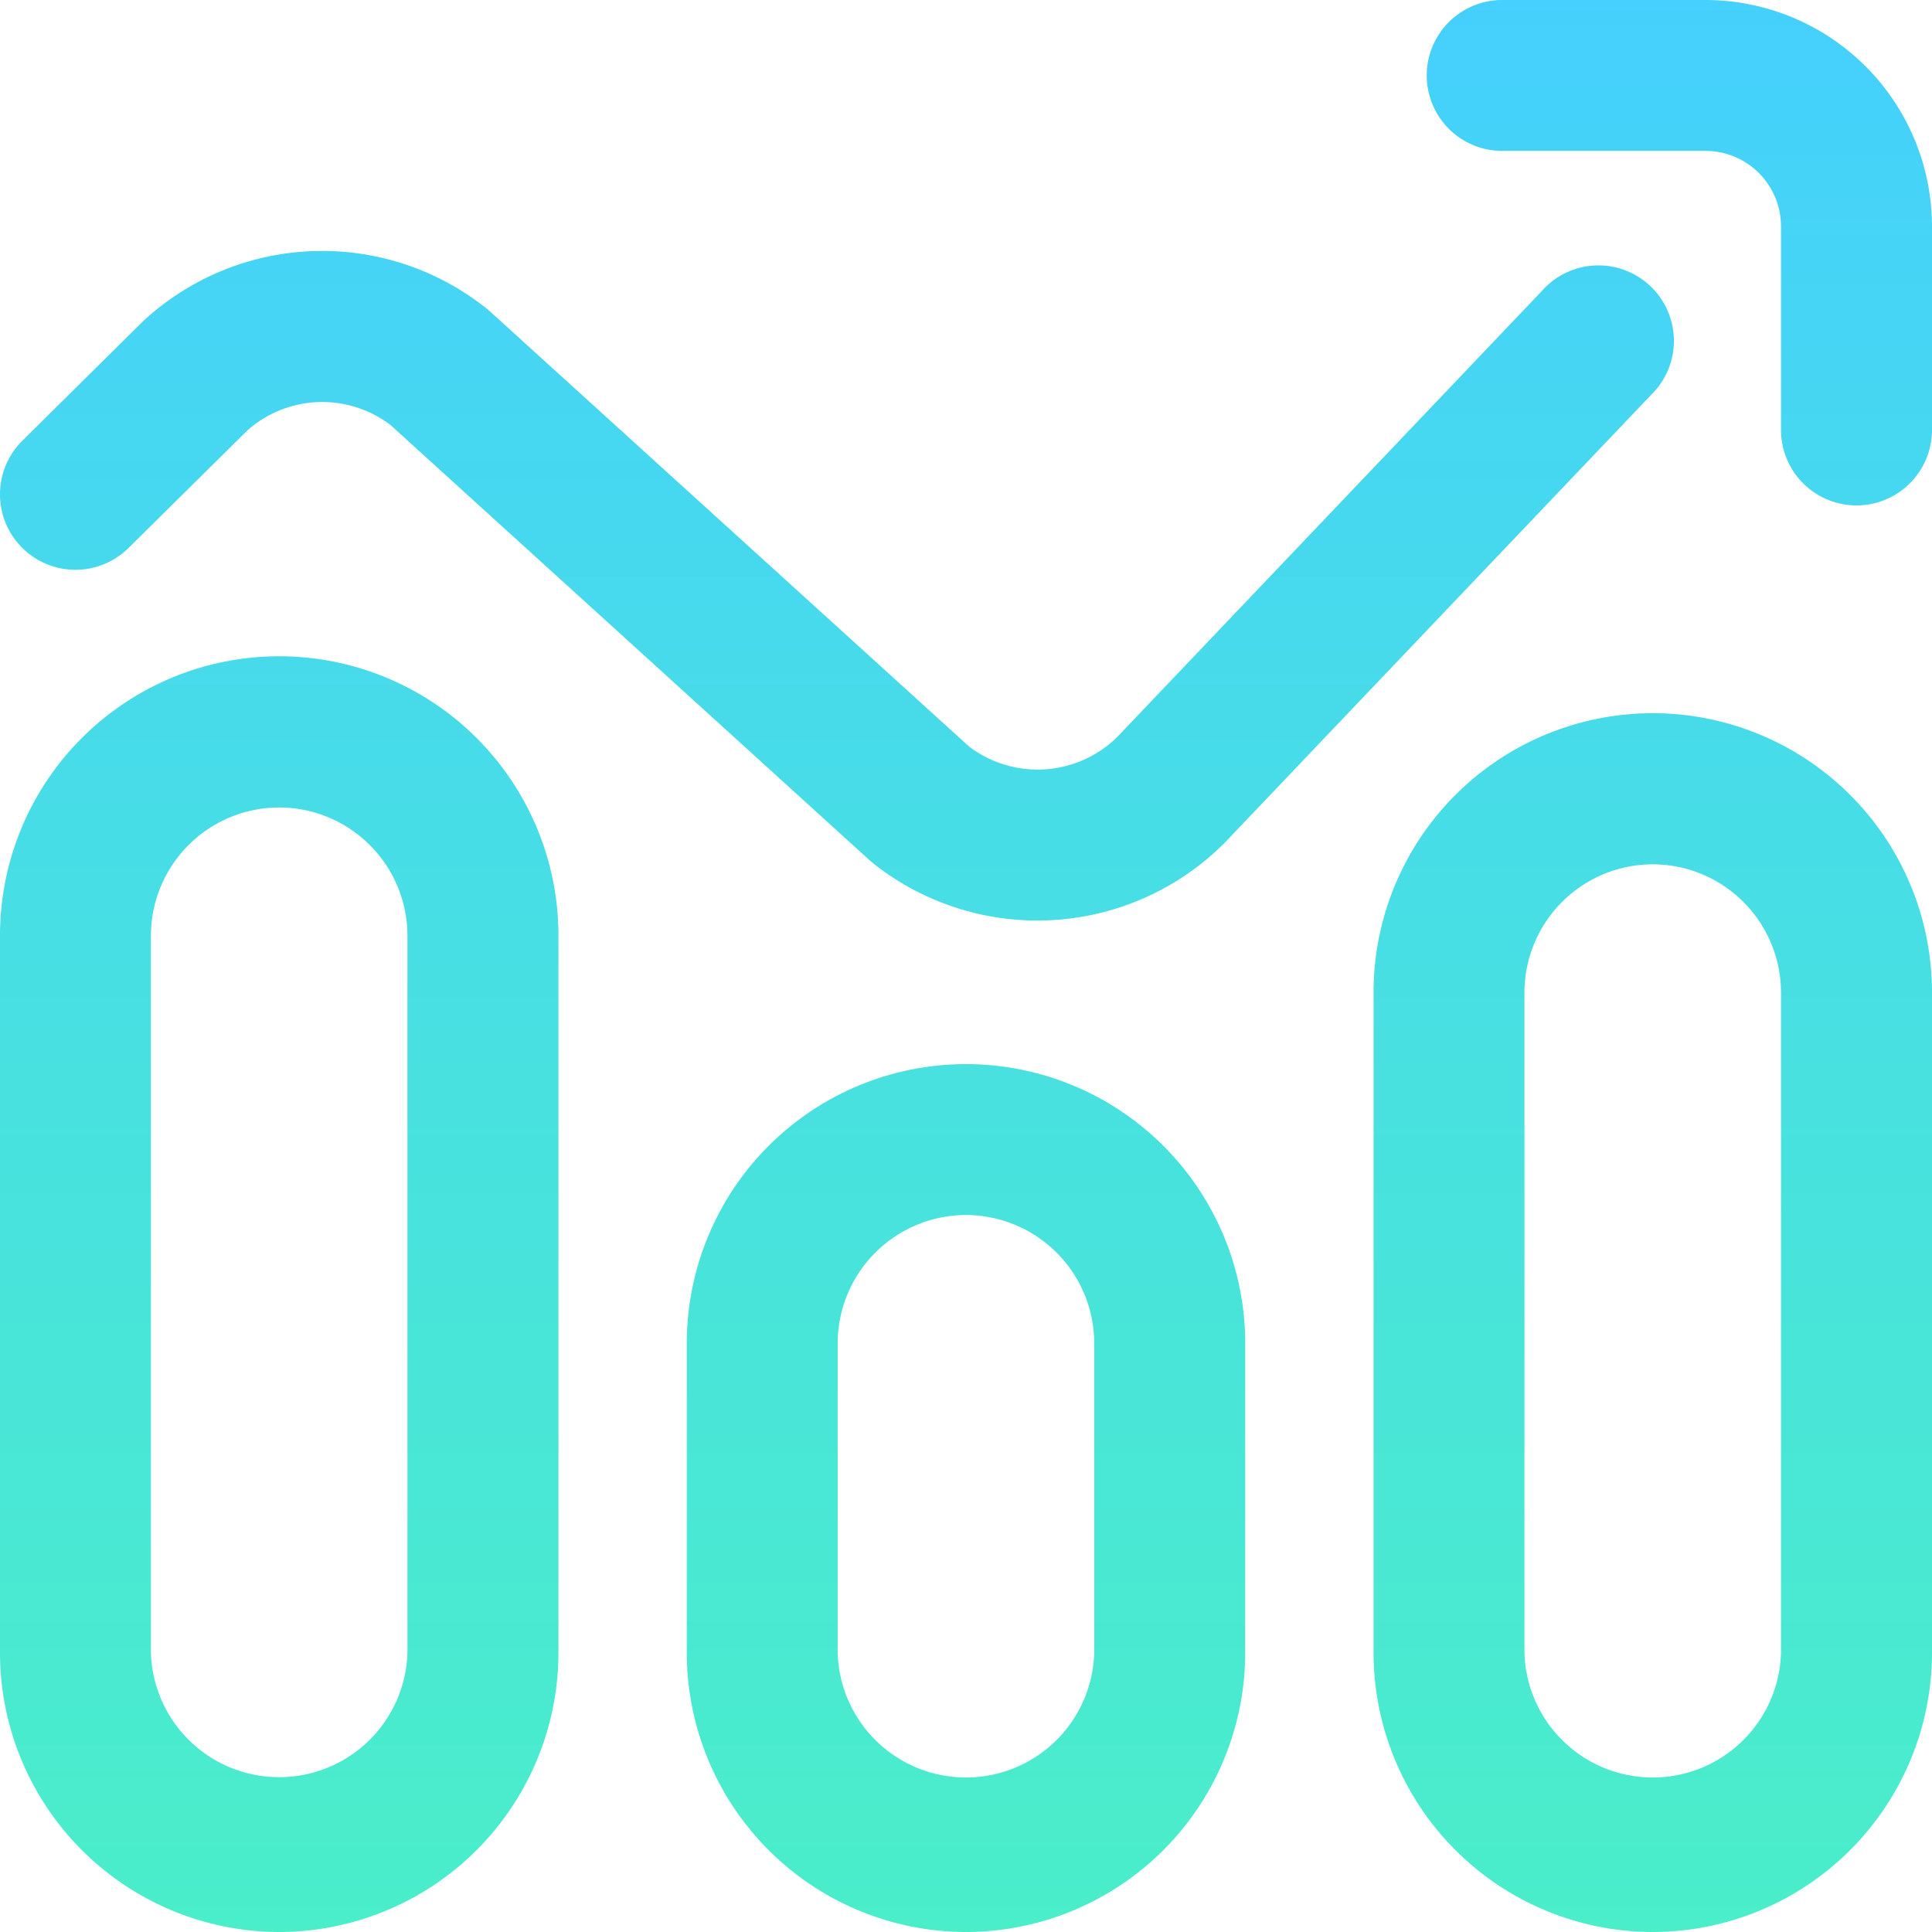 <svg xmlns="http://www.w3.org/2000/svg" xmlns:xlink="http://www.w3.org/1999/xlink" width="19" height="19" viewBox="0 0 19 19">
  <defs>
    <linearGradient id="linear-gradient" x1="0.5" x2="0.5" y2="1" gradientUnits="objectBoundingBox">
      <stop offset="0" stop-color="#45d0fd"/>
      <stop offset="1" stop-color="#4aeec9"/>
    </linearGradient>
  </defs>
  <path id="graph" d="M2.746,19A2.749,2.749,0,0,1,0,16.254V9.2a2.746,2.746,0,0,1,5.492,0v7.051A2.749,2.749,0,0,1,2.746,19Zm0-11.059A1.263,1.263,0,0,0,1.484,9.2v7.051a1.262,1.262,0,0,0,2.523,0V9.2A1.263,1.263,0,0,0,2.746,7.941ZM9.5,19a2.749,2.749,0,0,1-2.746-2.746V13.211a2.746,2.746,0,0,1,5.492,0v3.043A2.749,2.749,0,0,1,9.5,19Zm0-7.051a1.263,1.263,0,0,0-1.262,1.262v3.043a1.262,1.262,0,0,0,2.523,0V13.211A1.263,1.263,0,0,0,9.5,11.949ZM16.254,19a2.749,2.749,0,0,1-2.746-2.746V9.76A2.746,2.746,0,0,1,19,9.76v6.494A2.749,2.749,0,0,1,16.254,19Zm0-10.5A1.263,1.263,0,0,0,14.992,9.76v6.494a1.262,1.262,0,0,0,2.523,0V9.76A1.263,1.263,0,0,0,16.254,8.5Zm-4.126-.3,4.107-4.314A.742.742,0,1,0,15.16,2.865L11.046,7.186l-.014.015a1.116,1.116,0,0,1-1.5.142L4.819,3.063,4.78,3.03a2.591,2.591,0,0,0-3.348.106l-.026.024L.22,4.334A.742.742,0,0,0,1.264,5.389L2.436,4.23a1.11,1.11,0,0,1,1.406-.049L8.554,8.462l.039.033A2.6,2.6,0,0,0,12.128,8.2ZM19,4.23v-2A2.229,2.229,0,0,0,16.773,0h-2a.742.742,0,0,0,0,1.484h2a.743.743,0,0,1,.742.742v2A.742.742,0,0,0,19,4.23Z" fill="url(#linear-gradient)"/>
</svg>
